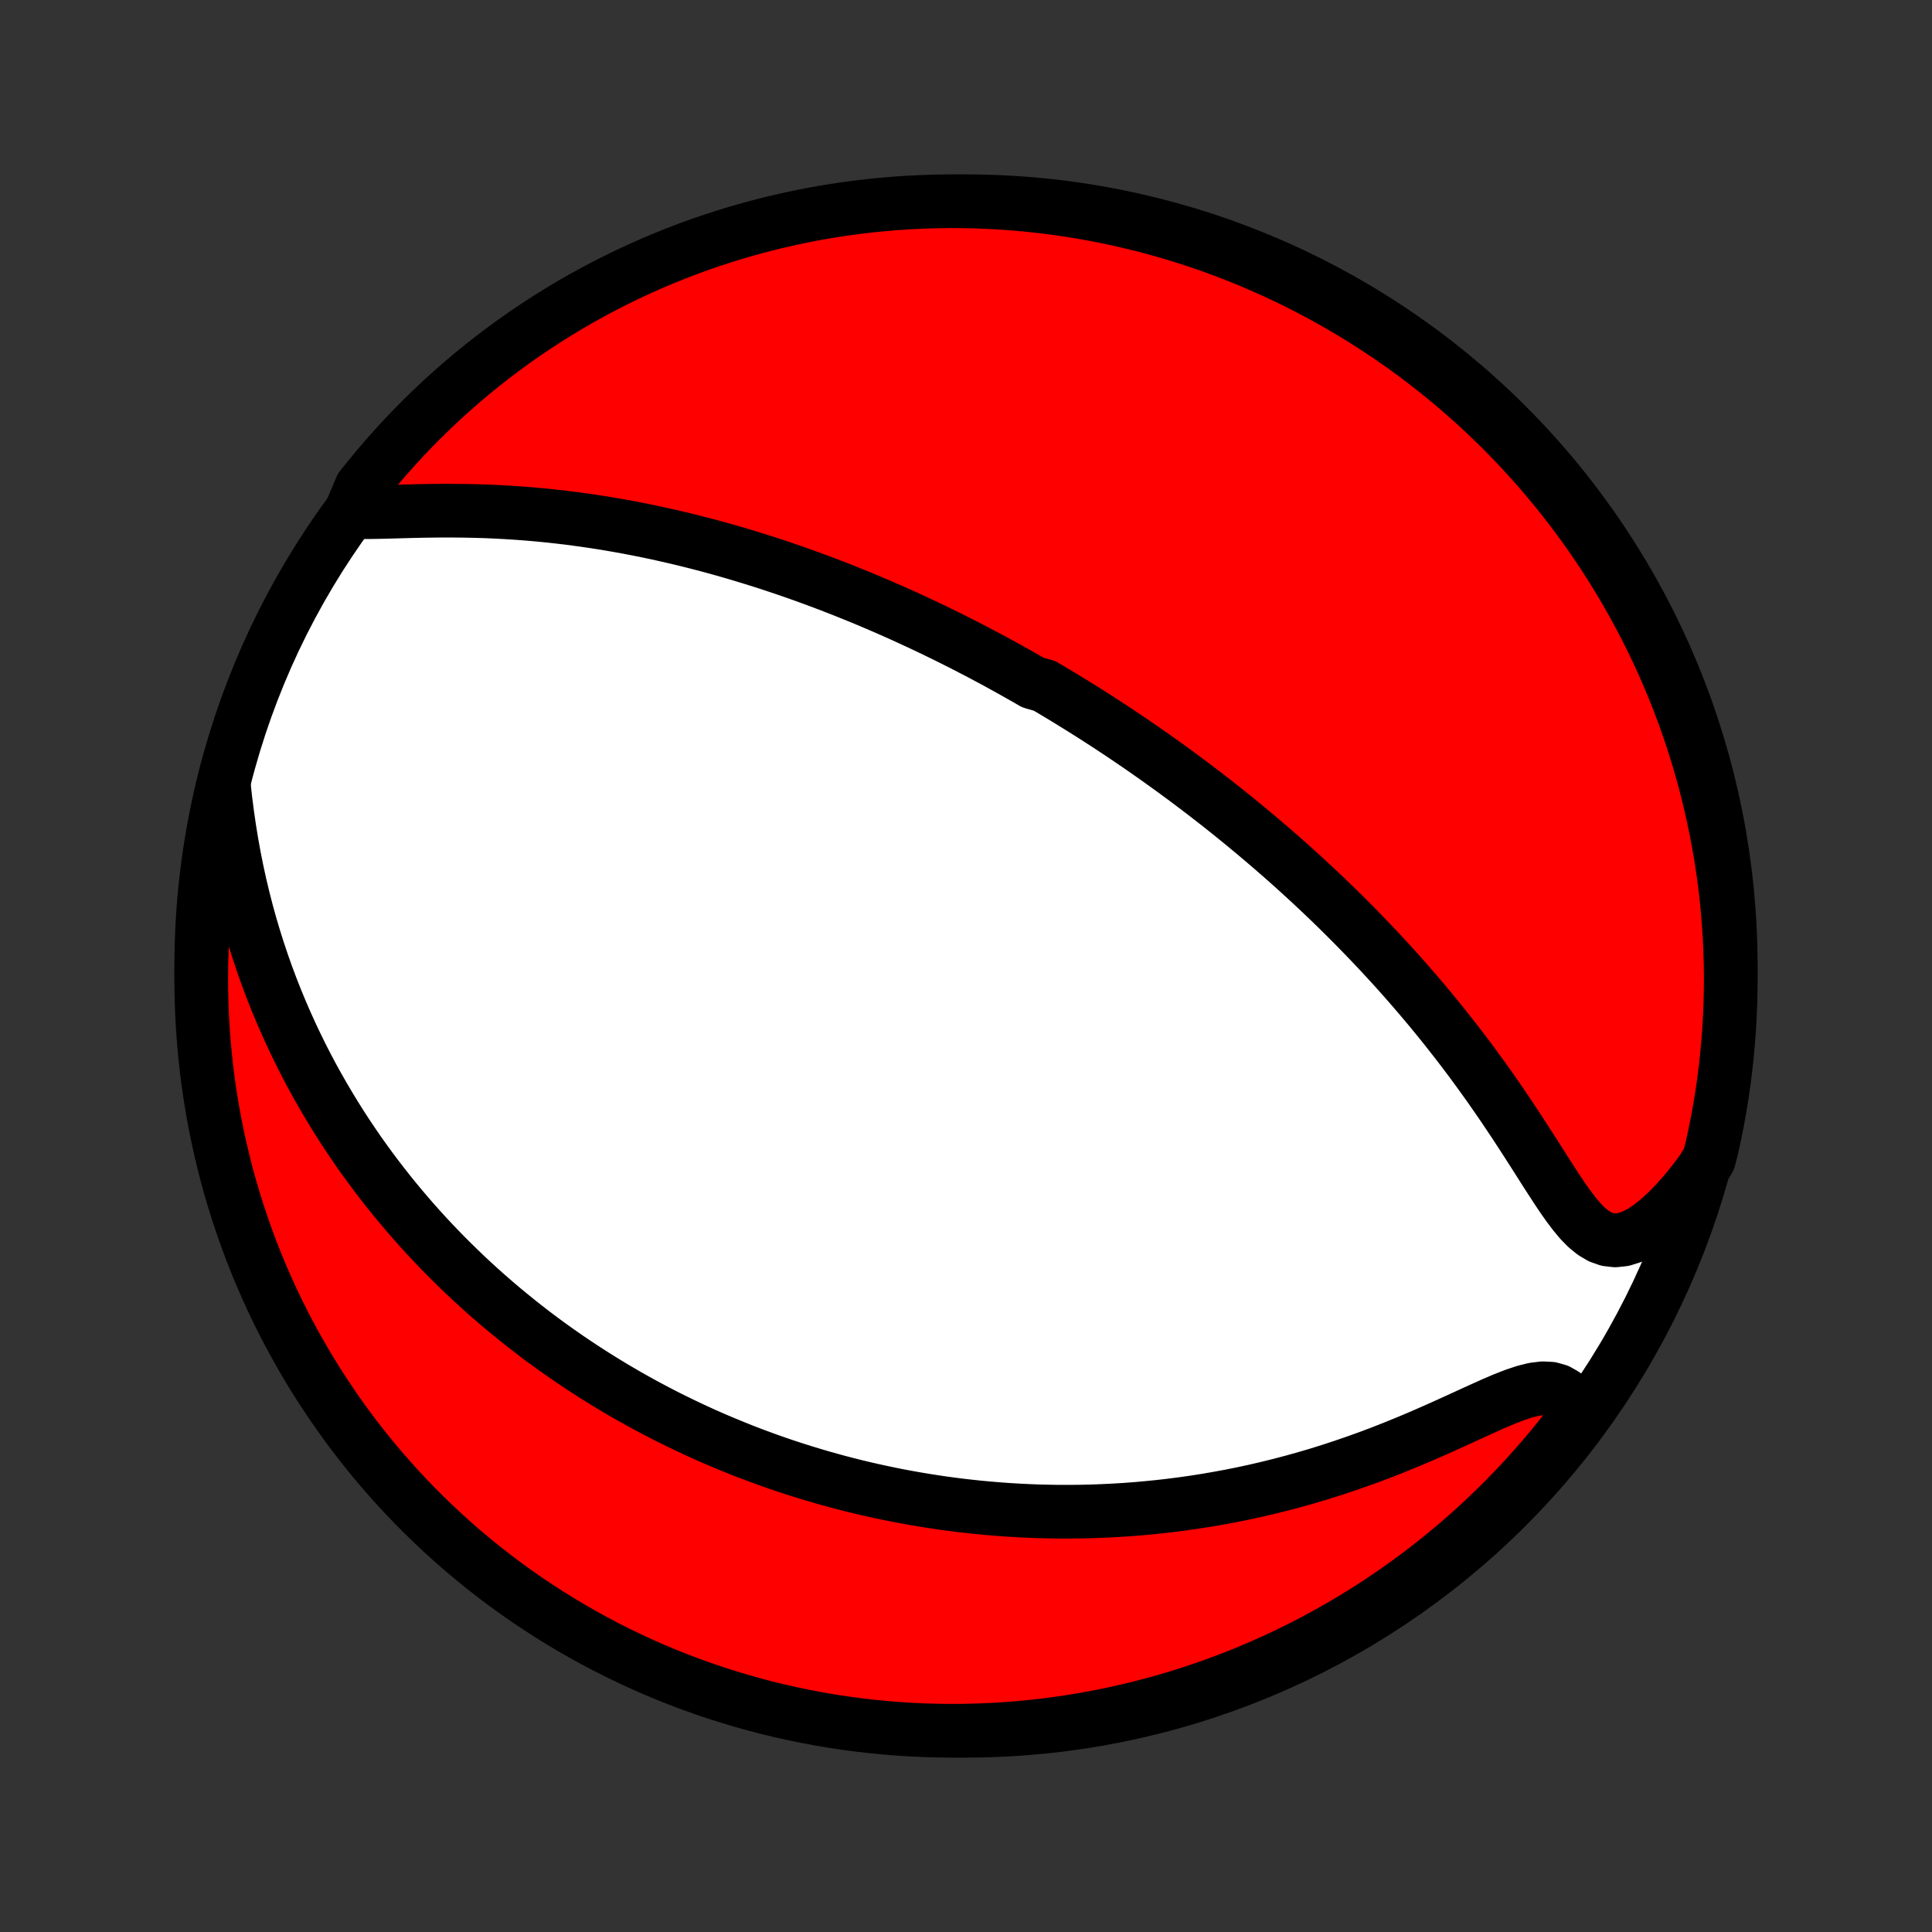 <?xml version="1.0" encoding="utf-8" standalone="no"?>
<!DOCTYPE svg PUBLIC "-//W3C//DTD SVG 1.1//EN"
  "http://www.w3.org/Graphics/SVG/1.1/DTD/svg11.dtd">
<!-- Created with matplotlib (http://matplotlib.org/) -->
<svg height="72pt" version="1.1" viewBox="0 0 72 72" width="72pt" xmlns="http://www.w3.org/2000/svg" xmlns:xlink="http://www.w3.org/1999/xlink">
 <rect x="0" y="0" width="72" height="72" fill="#333333" stroke="none"/>
 <defs>
  <style type="text/css">
*{stroke-linecap:butt;stroke-linejoin:round;}
  </style>
 </defs>
 <g id="figure_1">
  <g id="patch_1">
   <path d="
M0 72
L72 72
L72 0
L0 0
z
" style="fill:none;"/>
  </g>
  <g id="axes_1">
   <g id="PatchCollection_1">
    <defs>
     <path d="
M36 -7.5
C43.558 -7.5 50.808 -10.503 56.153 -15.848
C61.497 -21.192 64.5 -28.442 64.5 -36
C64.5 -43.558 61.497 -50.808 56.153 -56.153
C50.808 -61.497 43.558 -64.5 36 -64.5
C28.442 -64.5 21.192 -61.497 15.848 -56.153
C10.503 -50.808 7.5 -43.558 7.5 -36
C7.5 -28.442 10.503 -21.192 15.848 -15.848
C21.192 -10.503 28.442 -7.5 36 -7.5
z
" id="C0_0_a811fe30f3"/>
     <path d="
M13.076 -52.927
L13.418 -52.914
L13.776 -52.913
L14.146 -52.919
L14.525 -52.928
L14.912 -52.939
L15.303 -52.95
L15.699 -52.959
L16.098 -52.965
L16.498 -52.969
L16.899 -52.968
L17.301 -52.964
L17.702 -52.956
L18.102 -52.944
L18.5 -52.927
L18.898 -52.905
L19.292 -52.88
L19.685 -52.85
L20.075 -52.816
L20.462 -52.778
L20.846 -52.736
L21.227 -52.69
L21.604 -52.64
L21.979 -52.587
L22.349 -52.531
L22.716 -52.471
L23.079 -52.408
L23.438 -52.343
L23.794 -52.274
L24.145 -52.203
L24.493 -52.13
L24.837 -52.053
L25.177 -51.975
L25.513 -51.895
L25.846 -51.812
L26.174 -51.728
L26.499 -51.642
L26.82 -51.554
L27.138 -51.464
L27.452 -51.373
L27.762 -51.28
L28.069 -51.186
L28.372 -51.091
L28.672 -50.995
L28.968 -50.897
L29.262 -50.798
L29.552 -50.698
L29.839 -50.597
L30.123 -50.495
L30.404 -50.392
L30.682 -50.288
L30.957 -50.184
L31.229 -50.078
L31.499 -49.972
L31.766 -49.864
L32.031 -49.757
L32.293 -49.648
L32.553 -49.538
L32.811 -49.428
L33.066 -49.318
L33.319 -49.206
L33.57 -49.094
L33.819 -48.981
L34.066 -48.867
L34.312 -48.753
L34.555 -48.638
L34.797 -48.523
L35.037 -48.406
L35.276 -48.289
L35.513 -48.171
L35.748 -48.053
L35.982 -47.934
L36.215 -47.813
L36.447 -47.693
L36.677 -47.571
L36.907 -47.449
L37.135 -47.326
L37.362 -47.202
L37.588 -47.077
L37.814 -46.951
L38.038 -46.824
L38.262 -46.697
L38.485 -46.568
L38.93 -46.438
L39.151 -46.308
L39.372 -46.176
L39.593 -46.043
L39.813 -45.909
L40.032 -45.774
L40.252 -45.638
L40.471 -45.501
L40.691 -45.362
L40.91 -45.222
L41.129 -45.08
L41.348 -44.938
L41.567 -44.793
L41.786 -44.648
L42.005 -44.5
L42.225 -44.351
L42.445 -44.201
L42.665 -44.049
L42.885 -43.895
L43.106 -43.739
L43.327 -43.581
L43.549 -43.422
L43.771 -43.261
L43.994 -43.097
L44.217 -42.932
L44.441 -42.764
L44.666 -42.594
L44.891 -42.422
L45.117 -42.247
L45.344 -42.07
L45.571 -41.891
L45.8 -41.709
L46.029 -41.524
L46.259 -41.337
L46.49 -41.147
L46.722 -40.954
L46.955 -40.758
L47.189 -40.559
L47.424 -40.357
L47.66 -40.152
L47.897 -39.944
L48.135 -39.732
L48.373 -39.517
L48.613 -39.298
L48.854 -39.076
L49.096 -38.85
L49.339 -38.62
L49.582 -38.387
L49.827 -38.15
L50.072 -37.908
L50.318 -37.663
L50.565 -37.413
L50.812 -37.159
L51.06 -36.901
L51.309 -36.639
L51.558 -36.372
L51.808 -36.101
L52.058 -35.825
L52.308 -35.545
L52.558 -35.26
L52.808 -34.97
L53.058 -34.676
L53.308 -34.378
L53.557 -34.074
L53.806 -33.767
L54.053 -33.454
L54.3 -33.138
L54.546 -32.817
L54.791 -32.492
L55.034 -32.162
L55.275 -31.829
L55.515 -31.493
L55.752 -31.153
L55.988 -30.81
L56.221 -30.464
L56.452 -30.117
L56.681 -29.768
L56.907 -29.418
L57.131 -29.069
L57.353 -28.721
L57.572 -28.375
L57.791 -28.035
L58.008 -27.701
L58.225 -27.376
L58.444 -27.065
L58.666 -26.771
L58.892 -26.5
L59.127 -26.26
L59.372 -26.059
L59.631 -25.905
L59.905 -25.808
L60.194 -25.774
L60.498 -25.807
L60.815 -25.907
L61.14 -26.068
L61.471 -26.285
L61.804 -26.55
L62.136 -26.855
L62.466 -27.194
L62.791 -27.561
L63.109 -27.954
L63.419 -28.367
L63.687 -28.798
L63.801 -29.242
L63.906 -29.727
L64.003 -30.213
L64.091 -30.701
L64.171 -31.19
L64.242 -31.681
L64.304 -32.173
L64.358 -32.667
L64.403 -33.161
L64.44 -33.657
L64.468 -34.153
L64.487 -34.649
L64.498 -35.146
L64.5 -35.644
L64.493 -36.141
L64.477 -36.639
L64.453 -37.136
L64.42 -37.633
L64.379 -38.129
L64.329 -38.624
L64.27 -39.119
L64.203 -39.613
L64.127 -40.106
L64.042 -40.598
L63.949 -41.088
L63.847 -41.577
L63.737 -42.063
L63.619 -42.549
L63.492 -43.032
L63.357 -43.513
L63.213 -43.991
L63.061 -44.468
L62.901 -44.941
L62.733 -45.412
L62.556 -45.88
L62.371 -46.345
L62.179 -46.807
L61.978 -47.266
L61.77 -47.721
L61.553 -48.172
L61.329 -48.62
L61.097 -49.064
L60.858 -49.504
L60.611 -49.94
L60.356 -50.372
L60.094 -50.799
L59.825 -51.222
L59.548 -51.64
L59.265 -52.054
L58.974 -52.462
L58.676 -52.866
L58.371 -53.264
L58.06 -53.657
L57.741 -54.045
L57.416 -54.427
L57.085 -54.804
L56.747 -55.175
L56.403 -55.54
L56.053 -55.899
L55.696 -56.252
L55.334 -56.599
L54.965 -56.94
L54.591 -57.274
L54.211 -57.602
L53.826 -57.923
L53.435 -58.237
L53.039 -58.545
L52.638 -58.846
L52.231 -59.14
L51.82 -59.426
L51.404 -59.706
L50.983 -59.979
L50.557 -60.244
L50.128 -60.502
L49.693 -60.752
L49.255 -60.995
L48.813 -61.23
L48.367 -61.458
L47.916 -61.677
L47.463 -61.889
L47.006 -62.093
L46.545 -62.289
L46.082 -62.477
L45.615 -62.657
L45.145 -62.829
L44.673 -62.993
L44.197 -63.148
L43.72 -63.296
L43.24 -63.434
L42.758 -63.565
L42.273 -63.687
L41.787 -63.801
L41.299 -63.906
L40.81 -64.003
L40.319 -64.091
L39.827 -64.171
L39.333 -64.242
L38.839 -64.304
L38.343 -64.358
L37.847 -64.403
L37.351 -64.44
L36.854 -64.468
L36.356 -64.487
L35.859 -64.498
L35.361 -64.5
L34.864 -64.493
L34.367 -64.477
L33.871 -64.453
L33.376 -64.42
L32.881 -64.379
L32.387 -64.329
L31.894 -64.27
L31.402 -64.203
L30.912 -64.127
L30.423 -64.042
L29.936 -63.949
L29.451 -63.847
L28.968 -63.737
L28.487 -63.619
L28.009 -63.492
L27.532 -63.357
L27.059 -63.213
L26.588 -63.061
L26.12 -62.901
L25.655 -62.733
L25.193 -62.556
L24.734 -62.371
L24.279 -62.179
L23.828 -61.978
L23.38 -61.77
L22.936 -61.553
L22.496 -61.329
L22.06 -61.097
L21.628 -60.858
L21.201 -60.611
L20.778 -60.356
L20.36 -60.094
L19.946 -59.825
L19.538 -59.548
L19.134 -59.265
L18.736 -58.974
L18.343 -58.676
L17.955 -58.371
L17.573 -58.06
L17.196 -57.741
L16.825 -57.416
L16.46 -57.085
L16.101 -56.747
L15.748 -56.403
L15.401 -56.053
L15.06 -55.696
L14.726 -55.334
L14.398 -54.965
L14.077 -54.591
L13.763 -54.211
L13.455 -53.826
z
" id="C0_1_bd0a91d1a9"/>
     <path d="
M8.342 -42.739
L8.401 -42.201
L8.47 -41.664
L8.547 -41.129
L8.633 -40.599
L8.728 -40.074
L8.832 -39.554
L8.944 -39.04
L9.065 -38.533
L9.193 -38.034
L9.329 -37.541
L9.473 -37.057
L9.623 -36.58
L9.78 -36.112
L9.943 -35.651
L10.112 -35.2
L10.287 -34.756
L10.467 -34.321
L10.652 -33.894
L10.841 -33.476
L11.035 -33.066
L11.232 -32.664
L11.433 -32.271
L11.638 -31.885
L11.846 -31.508
L12.057 -31.139
L12.27 -30.777
L12.486 -30.423
L12.704 -30.076
L12.924 -29.737
L13.147 -29.405
L13.37 -29.08
L13.596 -28.762
L13.823 -28.451
L14.051 -28.146
L14.281 -27.848
L14.511 -27.556
L14.743 -27.27
L14.975 -26.991
L15.208 -26.717
L15.442 -26.448
L15.677 -26.186
L15.912 -25.928
L16.147 -25.677
L16.384 -25.43
L16.62 -25.188
L16.857 -24.951
L17.095 -24.719
L17.332 -24.491
L17.57 -24.268
L17.809 -24.049
L18.048 -23.834
L18.287 -23.624
L18.526 -23.418
L18.766 -23.215
L19.006 -23.017
L19.246 -22.822
L19.486 -22.631
L19.727 -22.443
L19.969 -22.258
L20.21 -22.077
L20.452 -21.9
L20.695 -21.725
L20.938 -21.554
L21.181 -21.385
L21.425 -21.22
L21.67 -21.058
L21.915 -20.898
L22.16 -20.741
L22.407 -20.587
L22.654 -20.435
L22.902 -20.286
L23.15 -20.14
L23.399 -19.995
L23.65 -19.854
L23.901 -19.715
L24.153 -19.578
L24.406 -19.444
L24.661 -19.311
L24.916 -19.181
L25.173 -19.054
L25.431 -18.928
L25.69 -18.805
L25.951 -18.683
L26.212 -18.564
L26.476 -18.447
L26.741 -18.332
L27.008 -18.22
L27.276 -18.109
L27.546 -18
L27.818 -17.893
L28.092 -17.788
L28.368 -17.686
L28.646 -17.585
L28.925 -17.487
L29.208 -17.39
L29.492 -17.296
L29.779 -17.204
L30.068 -17.114
L30.36 -17.026
L30.654 -16.94
L30.951 -16.857
L31.25 -16.775
L31.553 -16.696
L31.858 -16.619
L32.167 -16.545
L32.478 -16.473
L32.793 -16.404
L33.11 -16.337
L33.431 -16.272
L33.756 -16.211
L34.084 -16.152
L34.416 -16.096
L34.751 -16.043
L35.09 -15.992
L35.433 -15.945
L35.779 -15.901
L36.13 -15.861
L36.485 -15.823
L36.844 -15.79
L37.207 -15.76
L37.574 -15.733
L37.946 -15.711
L38.322 -15.693
L38.702 -15.678
L39.087 -15.669
L39.477 -15.663
L39.87 -15.663
L40.269 -15.667
L40.672 -15.676
L41.08 -15.691
L41.492 -15.711
L41.909 -15.736
L42.33 -15.767
L42.756 -15.805
L43.187 -15.848
L43.621 -15.898
L44.06 -15.954
L44.503 -16.017
L44.951 -16.087
L45.402 -16.165
L45.857 -16.249
L46.315 -16.341
L46.777 -16.441
L47.242 -16.549
L47.71 -16.665
L48.181 -16.789
L48.654 -16.921
L49.128 -17.061
L49.604 -17.21
L50.081 -17.367
L50.559 -17.532
L51.037 -17.704
L51.514 -17.884
L51.989 -18.072
L52.463 -18.265
L52.934 -18.464
L53.402 -18.668
L53.864 -18.874
L54.321 -19.082
L54.769 -19.287
L55.209 -19.488
L55.636 -19.68
L56.05 -19.857
L56.447 -20.012
L56.823 -20.137
L57.174 -20.224
L57.498 -20.263
L57.792 -20.248
L58.053 -20.175
L58.283 -20.045
L58.483 -19.863
L58.656 -19.634
L58.729 -19.367
L58.426 -18.806
L58.115 -18.412
L57.798 -18.023
L57.474 -17.64
L57.144 -17.262
L56.807 -16.89
L56.464 -16.524
L56.115 -16.164
L55.76 -15.81
L55.398 -15.462
L55.031 -15.12
L54.658 -14.785
L54.279 -14.456
L53.894 -14.134
L53.505 -13.818
L53.109 -13.509
L52.709 -13.207
L52.303 -12.912
L51.893 -12.624
L51.478 -12.343
L51.058 -12.069
L50.633 -11.803
L50.204 -11.543
L49.771 -11.292
L49.333 -11.048
L48.892 -10.811
L48.446 -10.582
L47.996 -10.361
L47.544 -10.148
L47.087 -9.942
L46.627 -9.745
L46.164 -9.555
L45.698 -9.374
L45.228 -9.201
L44.757 -9.036
L44.282 -8.879
L43.805 -8.73
L43.325 -8.589
L42.843 -8.457
L42.359 -8.334
L41.874 -8.219
L41.386 -8.112
L40.897 -8.014
L40.406 -7.924
L39.914 -7.843
L39.421 -7.77
L38.926 -7.706
L38.431 -7.651
L37.935 -7.604
L37.439 -7.566
L36.942 -7.536
L36.444 -7.516
L35.947 -7.503
L35.45 -7.5
L34.952 -7.505
L34.456 -7.519
L33.959 -7.542
L33.463 -7.573
L32.968 -7.613
L32.474 -7.662
L31.981 -7.719
L31.489 -7.785
L30.999 -7.859
L30.51 -7.942
L30.023 -8.034
L29.537 -8.134
L29.054 -8.242
L28.572 -8.359
L28.093 -8.485
L27.617 -8.619
L27.143 -8.761
L26.671 -8.911
L26.203 -9.07
L25.737 -9.237
L25.275 -9.412
L24.815 -9.595
L24.36 -9.786
L23.907 -9.986
L23.459 -10.193
L23.014 -10.408
L22.573 -10.63
L22.137 -10.861
L21.704 -11.099
L21.276 -11.345
L20.852 -11.598
L20.433 -11.859
L20.019 -12.127
L19.61 -12.402
L19.205 -12.685
L18.806 -12.974
L18.412 -13.271
L18.023 -13.574
L17.64 -13.885
L17.262 -14.202
L16.89 -14.526
L16.524 -14.856
L16.164 -15.193
L15.81 -15.536
L15.462 -15.885
L15.12 -16.24
L14.785 -16.602
L14.456 -16.969
L14.134 -17.342
L13.818 -17.721
L13.509 -18.106
L13.207 -18.495
L12.912 -18.891
L12.624 -19.291
L12.343 -19.697
L12.069 -20.107
L11.803 -20.522
L11.543 -20.942
L11.292 -21.367
L11.048 -21.796
L10.811 -22.229
L10.582 -22.667
L10.361 -23.108
L10.148 -23.554
L9.942 -24.003
L9.745 -24.456
L9.555 -24.913
L9.374 -25.373
L9.201 -25.836
L9.036 -26.302
L8.879 -26.771
L8.73 -27.244
L8.589 -27.718
L8.457 -28.195
L8.334 -28.675
L8.219 -29.157
L8.112 -29.641
L8.014 -30.126
L7.924 -30.614
L7.843 -31.103
L7.77 -31.594
L7.706 -32.086
L7.651 -32.579
L7.604 -33.074
L7.566 -33.569
L7.536 -34.065
L7.516 -34.561
L7.503 -35.058
L7.5 -35.556
L7.505 -36.053
L7.519 -36.55
L7.542 -37.048
L7.573 -37.544
L7.613 -38.041
L7.662 -38.537
L7.719 -39.032
L7.785 -39.526
L7.859 -40.019
L7.942 -40.511
L8.034 -41.001
L8.134 -41.49
z
" id="C0_2_e03079966e"/>
    </defs>
    <g clip-path="url(#p1bffca34e9)">
     <use style="fill:#ffffff;stroke:#000000;stroke-width:2.0;" x="0.0" xlink:href="#C0_0_a811fe30f3" y="72.0"/>
    </g>
    <g clip-path="url(#p1bffca34e9)">
     <use style="fill:#ff0000;stroke:#000000;stroke-width:2.0;" x="0.0" xlink:href="#C0_1_bd0a91d1a9" y="72.0"/>
    </g>
    <g clip-path="url(#p1bffca34e9)">
     <use style="fill:#ff0000;stroke:#000000;stroke-width:2.0;" x="0.0" xlink:href="#C0_2_e03079966e" y="72.0"/>
    </g>
   </g>
  </g>
 </g>
 <defs>
  <clipPath id="p1bffca34e9">
   <rect height="72.0" width="72.0" x="0.0" y="0.0"/>
  </clipPath>
 </defs>
</svg>

